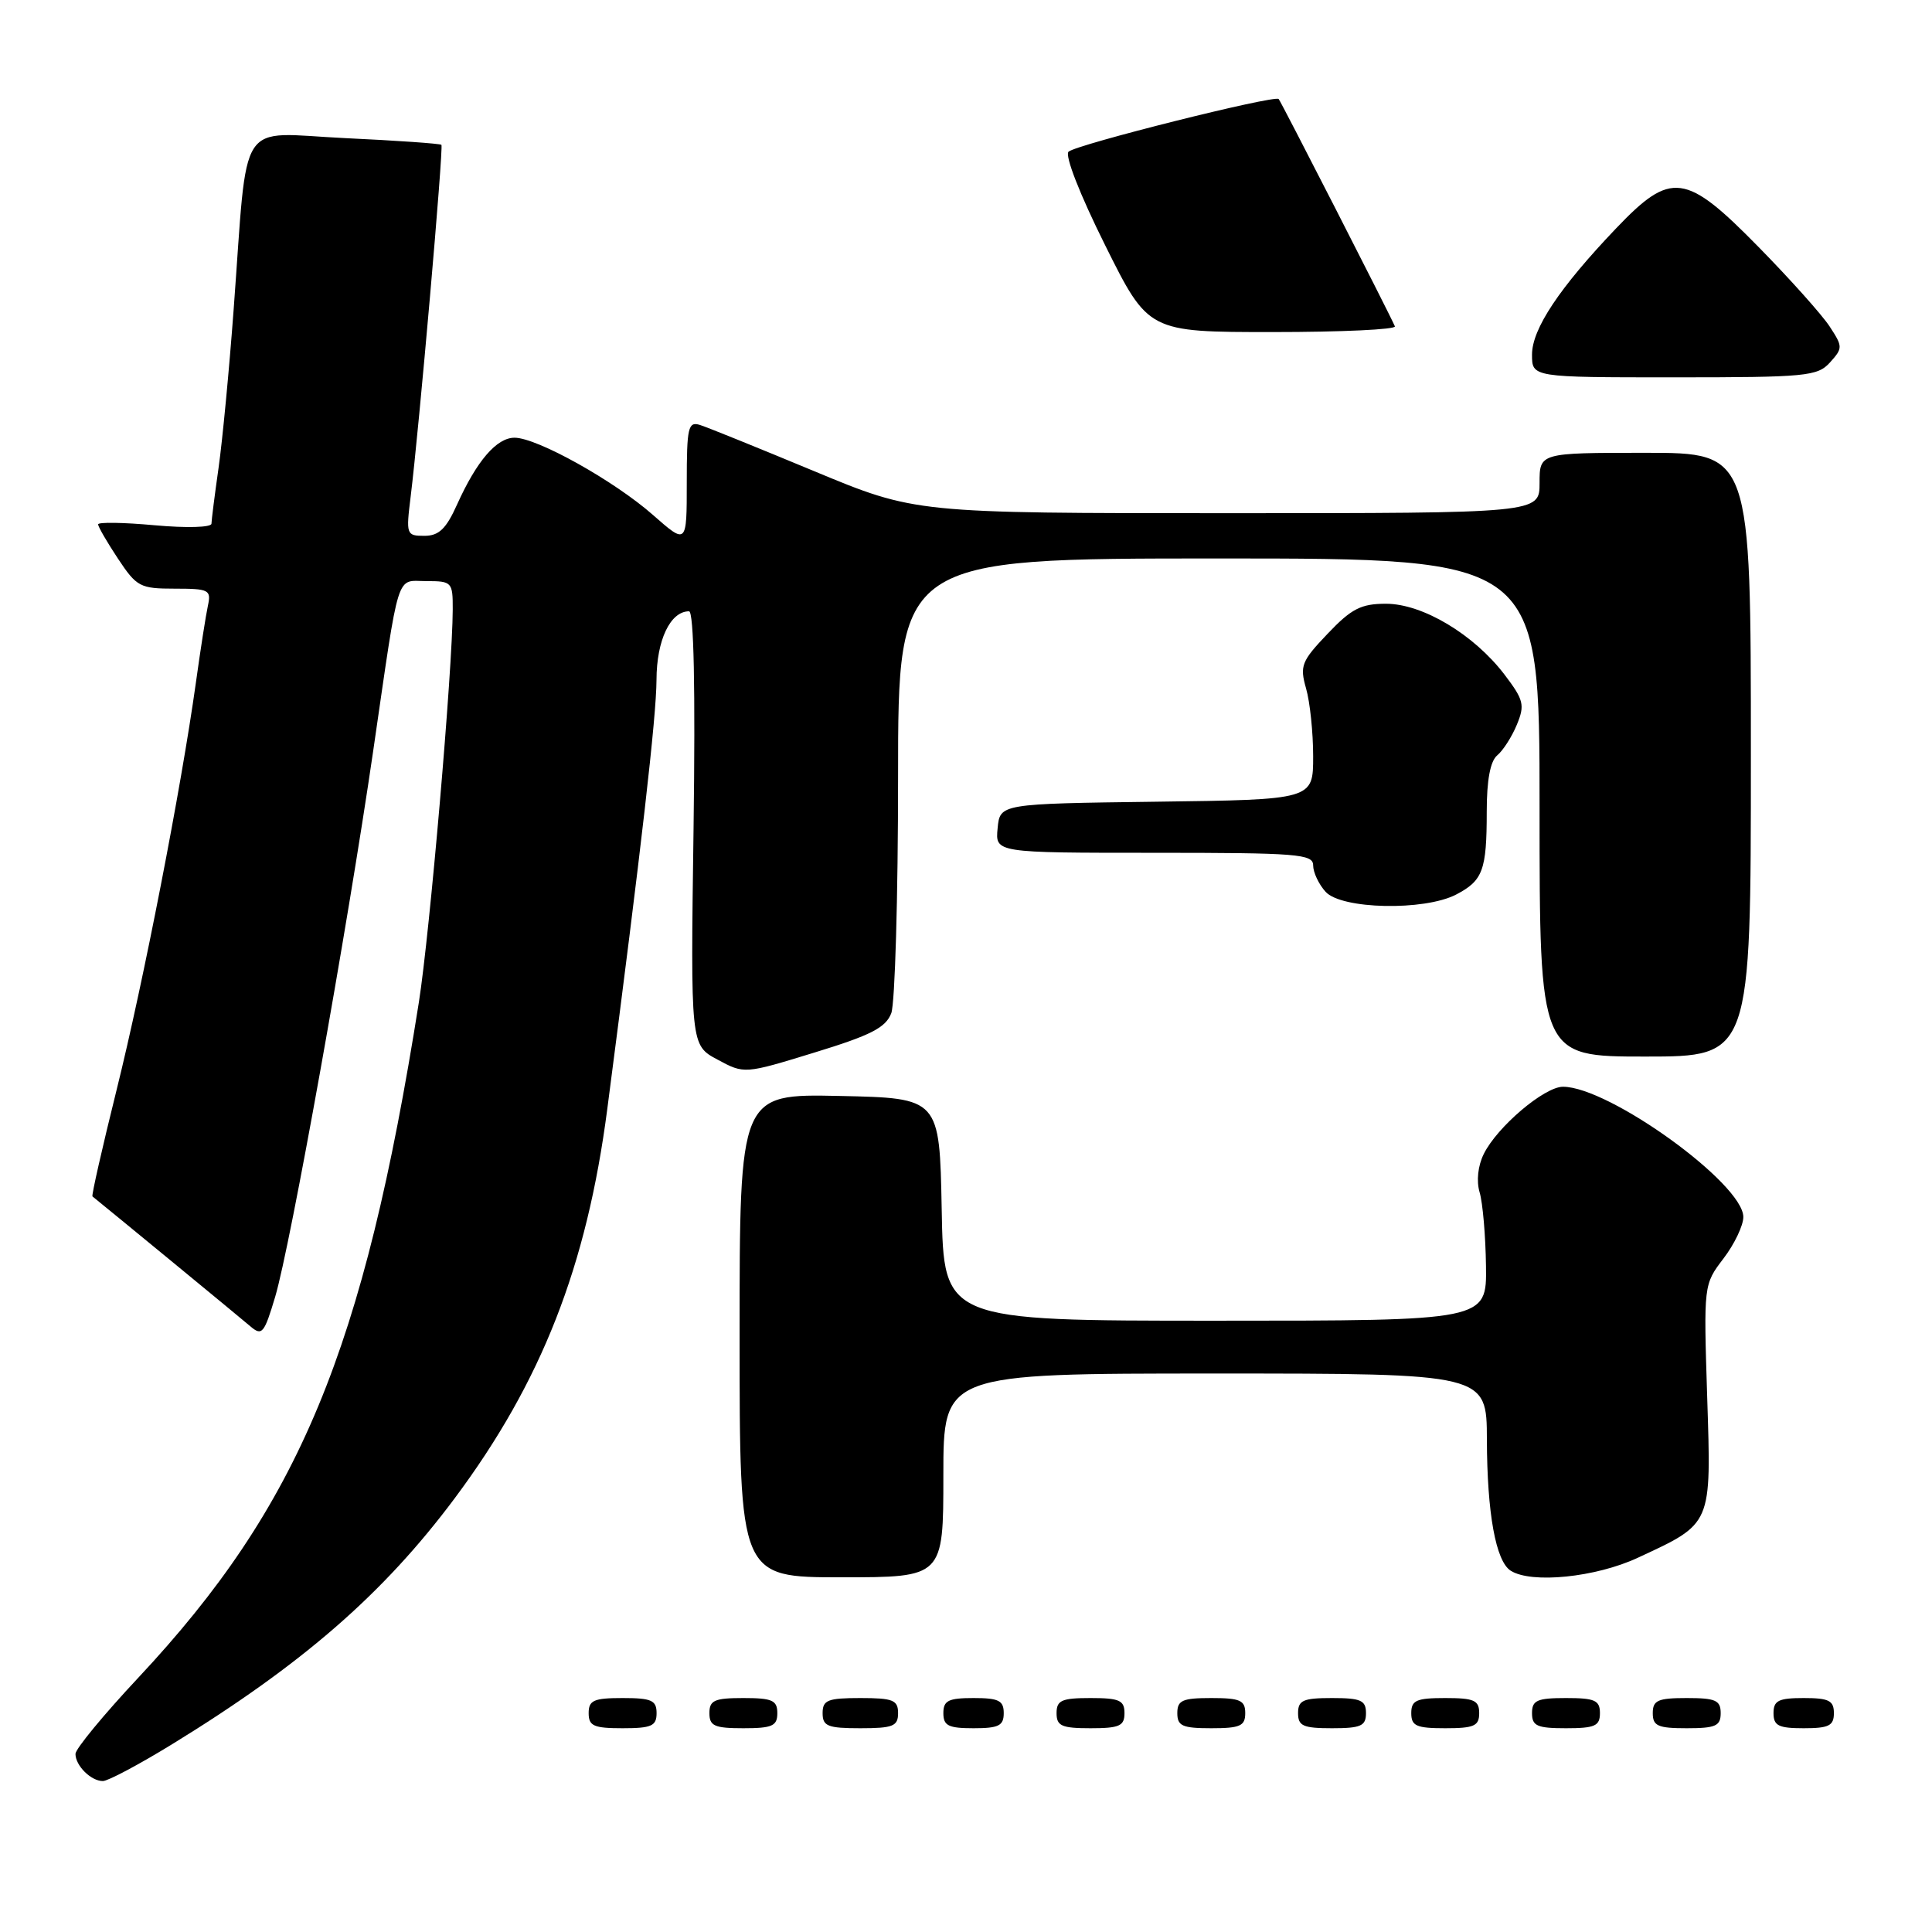 <?xml version="1.0" encoding="UTF-8" standalone="no"?>
<!DOCTYPE svg PUBLIC "-//W3C//DTD SVG 1.1//EN" "http://www.w3.org/Graphics/SVG/1.1/DTD/svg11.dtd" >
<svg xmlns="http://www.w3.org/2000/svg" xmlns:xlink="http://www.w3.org/1999/xlink" version="1.1" viewBox="0 0 256 256">
 <g >
 <path fill="currentColor"
d=" M 22.82 231.11 C 40.10 220.50 50.81 211.18 60.25 198.53 C 71.75 183.11 77.75 167.82 80.47 146.94 C 84.99 112.29 86.97 94.99 86.99 90.08 C 87.00 84.83 88.82 81.00 91.30 81.00 C 91.94 81.00 92.15 91.16 91.90 109.74 C 91.50 138.49 91.50 138.49 95.07 140.40 C 98.63 142.32 98.63 142.32 107.91 139.47 C 115.40 137.18 117.37 136.17 118.10 134.25 C 118.59 132.94 119.00 118.85 119.00 102.93 C 119.00 74.00 119.00 74.00 161.50 74.00 C 204.00 74.00 204.00 74.00 204.00 107.00 C 204.00 140.00 204.00 140.00 218.00 140.00 C 232.00 140.00 232.00 140.00 232.00 100.00 C 232.00 60.00 232.00 60.00 218.00 60.00 C 204.00 60.00 204.00 60.00 204.00 64.00 C 204.00 68.00 204.00 68.00 162.63 68.00 C 121.27 68.00 121.27 68.00 107.88 62.43 C 100.52 59.37 93.71 56.61 92.75 56.31 C 91.18 55.82 91.00 56.62 91.00 63.97 C 91.00 72.17 91.00 72.17 86.54 68.25 C 81.39 63.71 71.16 58.00 68.18 58.00 C 65.81 58.00 63.18 61.05 60.56 66.86 C 59.11 70.09 58.15 71.00 56.23 71.00 C 53.84 71.00 53.79 70.84 54.42 65.75 C 55.50 57.07 58.79 19.52 58.49 19.19 C 58.34 19.03 52.58 18.62 45.69 18.30 C 31.25 17.61 32.89 15.08 30.96 41.00 C 30.37 48.98 29.47 58.42 28.96 62.00 C 28.45 65.58 28.03 68.90 28.02 69.39 C 28.01 69.89 24.71 69.98 20.50 69.60 C 16.37 69.22 13.00 69.17 13.00 69.48 C 13.00 69.79 14.18 71.83 15.63 74.02 C 18.11 77.76 18.56 78.00 23.15 78.00 C 27.70 78.00 28.00 78.16 27.55 80.25 C 27.28 81.49 26.56 86.10 25.95 90.50 C 23.99 104.52 19.02 130.05 15.45 144.42 C 13.55 152.07 12.11 158.42 12.25 158.53 C 14.07 159.99 31.94 174.68 33.18 175.75 C 34.71 177.06 35.01 176.70 36.46 171.84 C 38.47 165.11 45.99 123.24 49.45 99.50 C 53.00 75.11 52.41 77.00 56.52 77.00 C 59.88 77.00 60.00 77.13 59.99 80.75 C 59.96 88.79 56.95 123.63 55.50 132.82 C 48.20 178.95 39.67 199.49 18.33 222.30 C 13.75 227.19 10.00 231.74 10.00 232.40 C 10.00 233.96 12.06 236.00 13.63 236.00 C 14.30 236.00 18.44 233.80 22.82 231.11 Z  M 87.00 227.00 C 87.00 225.30 86.33 225.00 82.50 225.00 C 78.67 225.00 78.00 225.30 78.00 227.00 C 78.00 228.70 78.67 229.00 82.50 229.00 C 86.33 229.00 87.00 228.70 87.00 227.00 Z  M 103.00 227.00 C 103.00 225.30 102.33 225.00 98.50 225.00 C 94.67 225.00 94.00 225.30 94.00 227.00 C 94.00 228.70 94.67 229.00 98.50 229.00 C 102.33 229.00 103.00 228.70 103.00 227.00 Z  M 119.00 227.00 C 119.00 225.27 118.33 225.00 114.00 225.00 C 109.67 225.00 109.00 225.27 109.00 227.00 C 109.00 228.73 109.67 229.00 114.00 229.00 C 118.33 229.00 119.00 228.73 119.00 227.00 Z  M 133.00 227.00 C 133.00 225.33 132.33 225.00 129.00 225.00 C 125.67 225.00 125.00 225.33 125.00 227.00 C 125.00 228.67 125.67 229.00 129.00 229.00 C 132.33 229.00 133.00 228.67 133.00 227.00 Z  M 149.00 227.00 C 149.00 225.30 148.33 225.00 144.50 225.00 C 140.67 225.00 140.00 225.30 140.00 227.00 C 140.00 228.70 140.67 229.00 144.50 229.00 C 148.33 229.00 149.00 228.70 149.00 227.00 Z  M 165.00 227.00 C 165.00 225.30 164.33 225.00 160.50 225.00 C 156.67 225.00 156.00 225.30 156.00 227.00 C 156.00 228.70 156.67 229.00 160.50 229.00 C 164.33 229.00 165.00 228.70 165.00 227.00 Z  M 181.00 227.00 C 181.00 225.30 180.33 225.00 176.50 225.00 C 172.67 225.00 172.00 225.30 172.00 227.00 C 172.00 228.70 172.67 229.00 176.50 229.00 C 180.33 229.00 181.00 228.70 181.00 227.00 Z  M 196.00 227.00 C 196.00 225.30 195.33 225.00 191.50 225.00 C 187.67 225.00 187.00 225.30 187.00 227.00 C 187.00 228.70 187.67 229.00 191.50 229.00 C 195.33 229.00 196.00 228.70 196.00 227.00 Z  M 212.00 227.00 C 212.00 225.30 211.33 225.00 207.50 225.00 C 203.67 225.00 203.00 225.30 203.00 227.00 C 203.00 228.70 203.67 229.00 207.50 229.00 C 211.33 229.00 212.00 228.70 212.00 227.00 Z  M 228.00 227.00 C 228.00 225.30 227.33 225.00 223.50 225.00 C 219.67 225.00 219.00 225.30 219.00 227.00 C 219.00 228.70 219.67 229.00 223.50 229.00 C 227.33 229.00 228.00 228.70 228.00 227.00 Z  M 243.00 227.00 C 243.00 225.33 242.33 225.00 239.00 225.00 C 235.67 225.00 235.00 225.33 235.00 227.00 C 235.00 228.67 235.67 229.00 239.00 229.00 C 242.33 229.00 243.00 228.67 243.00 227.00 Z  M 125.00 195.50 C 125.00 182.00 125.00 182.00 161.00 182.00 C 197.00 182.00 197.00 182.00 197.02 190.75 C 197.05 200.55 198.20 206.88 200.18 208.13 C 202.93 209.87 211.43 209.01 217.00 206.42 C 226.92 201.81 226.76 202.18 226.21 185.08 C 225.74 170.23 225.74 170.21 228.37 166.76 C 229.82 164.86 231.00 162.39 231.00 161.26 C 231.00 156.84 213.21 144.00 207.10 144.00 C 204.64 144.00 198.39 149.30 196.61 152.90 C 195.83 154.47 195.61 156.49 196.06 158.00 C 196.47 159.38 196.85 163.76 196.90 167.75 C 197.00 175.00 197.00 175.00 161.03 175.00 C 125.05 175.00 125.05 175.00 124.78 160.25 C 124.50 145.50 124.50 145.50 111.25 145.22 C 98.00 144.94 98.00 144.94 98.00 176.97 C 98.00 209.00 98.00 209.00 111.50 209.00 C 125.00 209.00 125.00 209.00 125.00 195.50 Z  M 192.93 118.54 C 196.49 116.69 197.00 115.33 197.00 107.54 C 197.00 103.38 197.47 100.85 198.39 100.09 C 199.16 99.45 200.33 97.63 200.99 96.03 C 202.07 93.41 201.91 92.75 199.35 89.38 C 195.29 84.06 188.50 80.00 183.65 80.00 C 180.34 80.00 179.07 80.65 175.91 83.98 C 172.45 87.61 172.21 88.23 173.06 91.22 C 173.58 93.02 174.00 97.07 174.00 100.22 C 174.00 105.96 174.00 105.96 153.25 106.23 C 132.50 106.50 132.50 106.50 132.19 109.75 C 131.87 113.00 131.87 113.00 152.94 113.00 C 171.95 113.00 174.00 113.16 174.00 114.67 C 174.00 115.59 174.74 117.17 175.65 118.17 C 177.76 120.49 188.70 120.72 192.93 118.54 Z  M 242.48 48.03 C 244.19 46.13 244.19 45.94 242.45 43.28 C 241.46 41.75 237.22 37.01 233.04 32.75 C 223.34 22.86 221.44 22.61 214.15 30.25 C 206.63 38.13 203.00 43.58 203.00 46.99 C 203.00 50.00 203.00 50.00 221.85 50.00 C 239.34 50.00 240.82 49.86 242.48 48.03 Z  M 184.83 43.24 C 183.97 41.28 169.74 13.45 169.43 13.12 C 168.91 12.56 142.64 19.14 141.59 20.10 C 141.06 20.58 143.07 25.74 146.42 32.46 C 152.16 44.00 152.16 44.00 168.66 44.00 C 177.74 44.00 185.02 43.66 184.83 43.24 Z "/>
</g>
</svg>